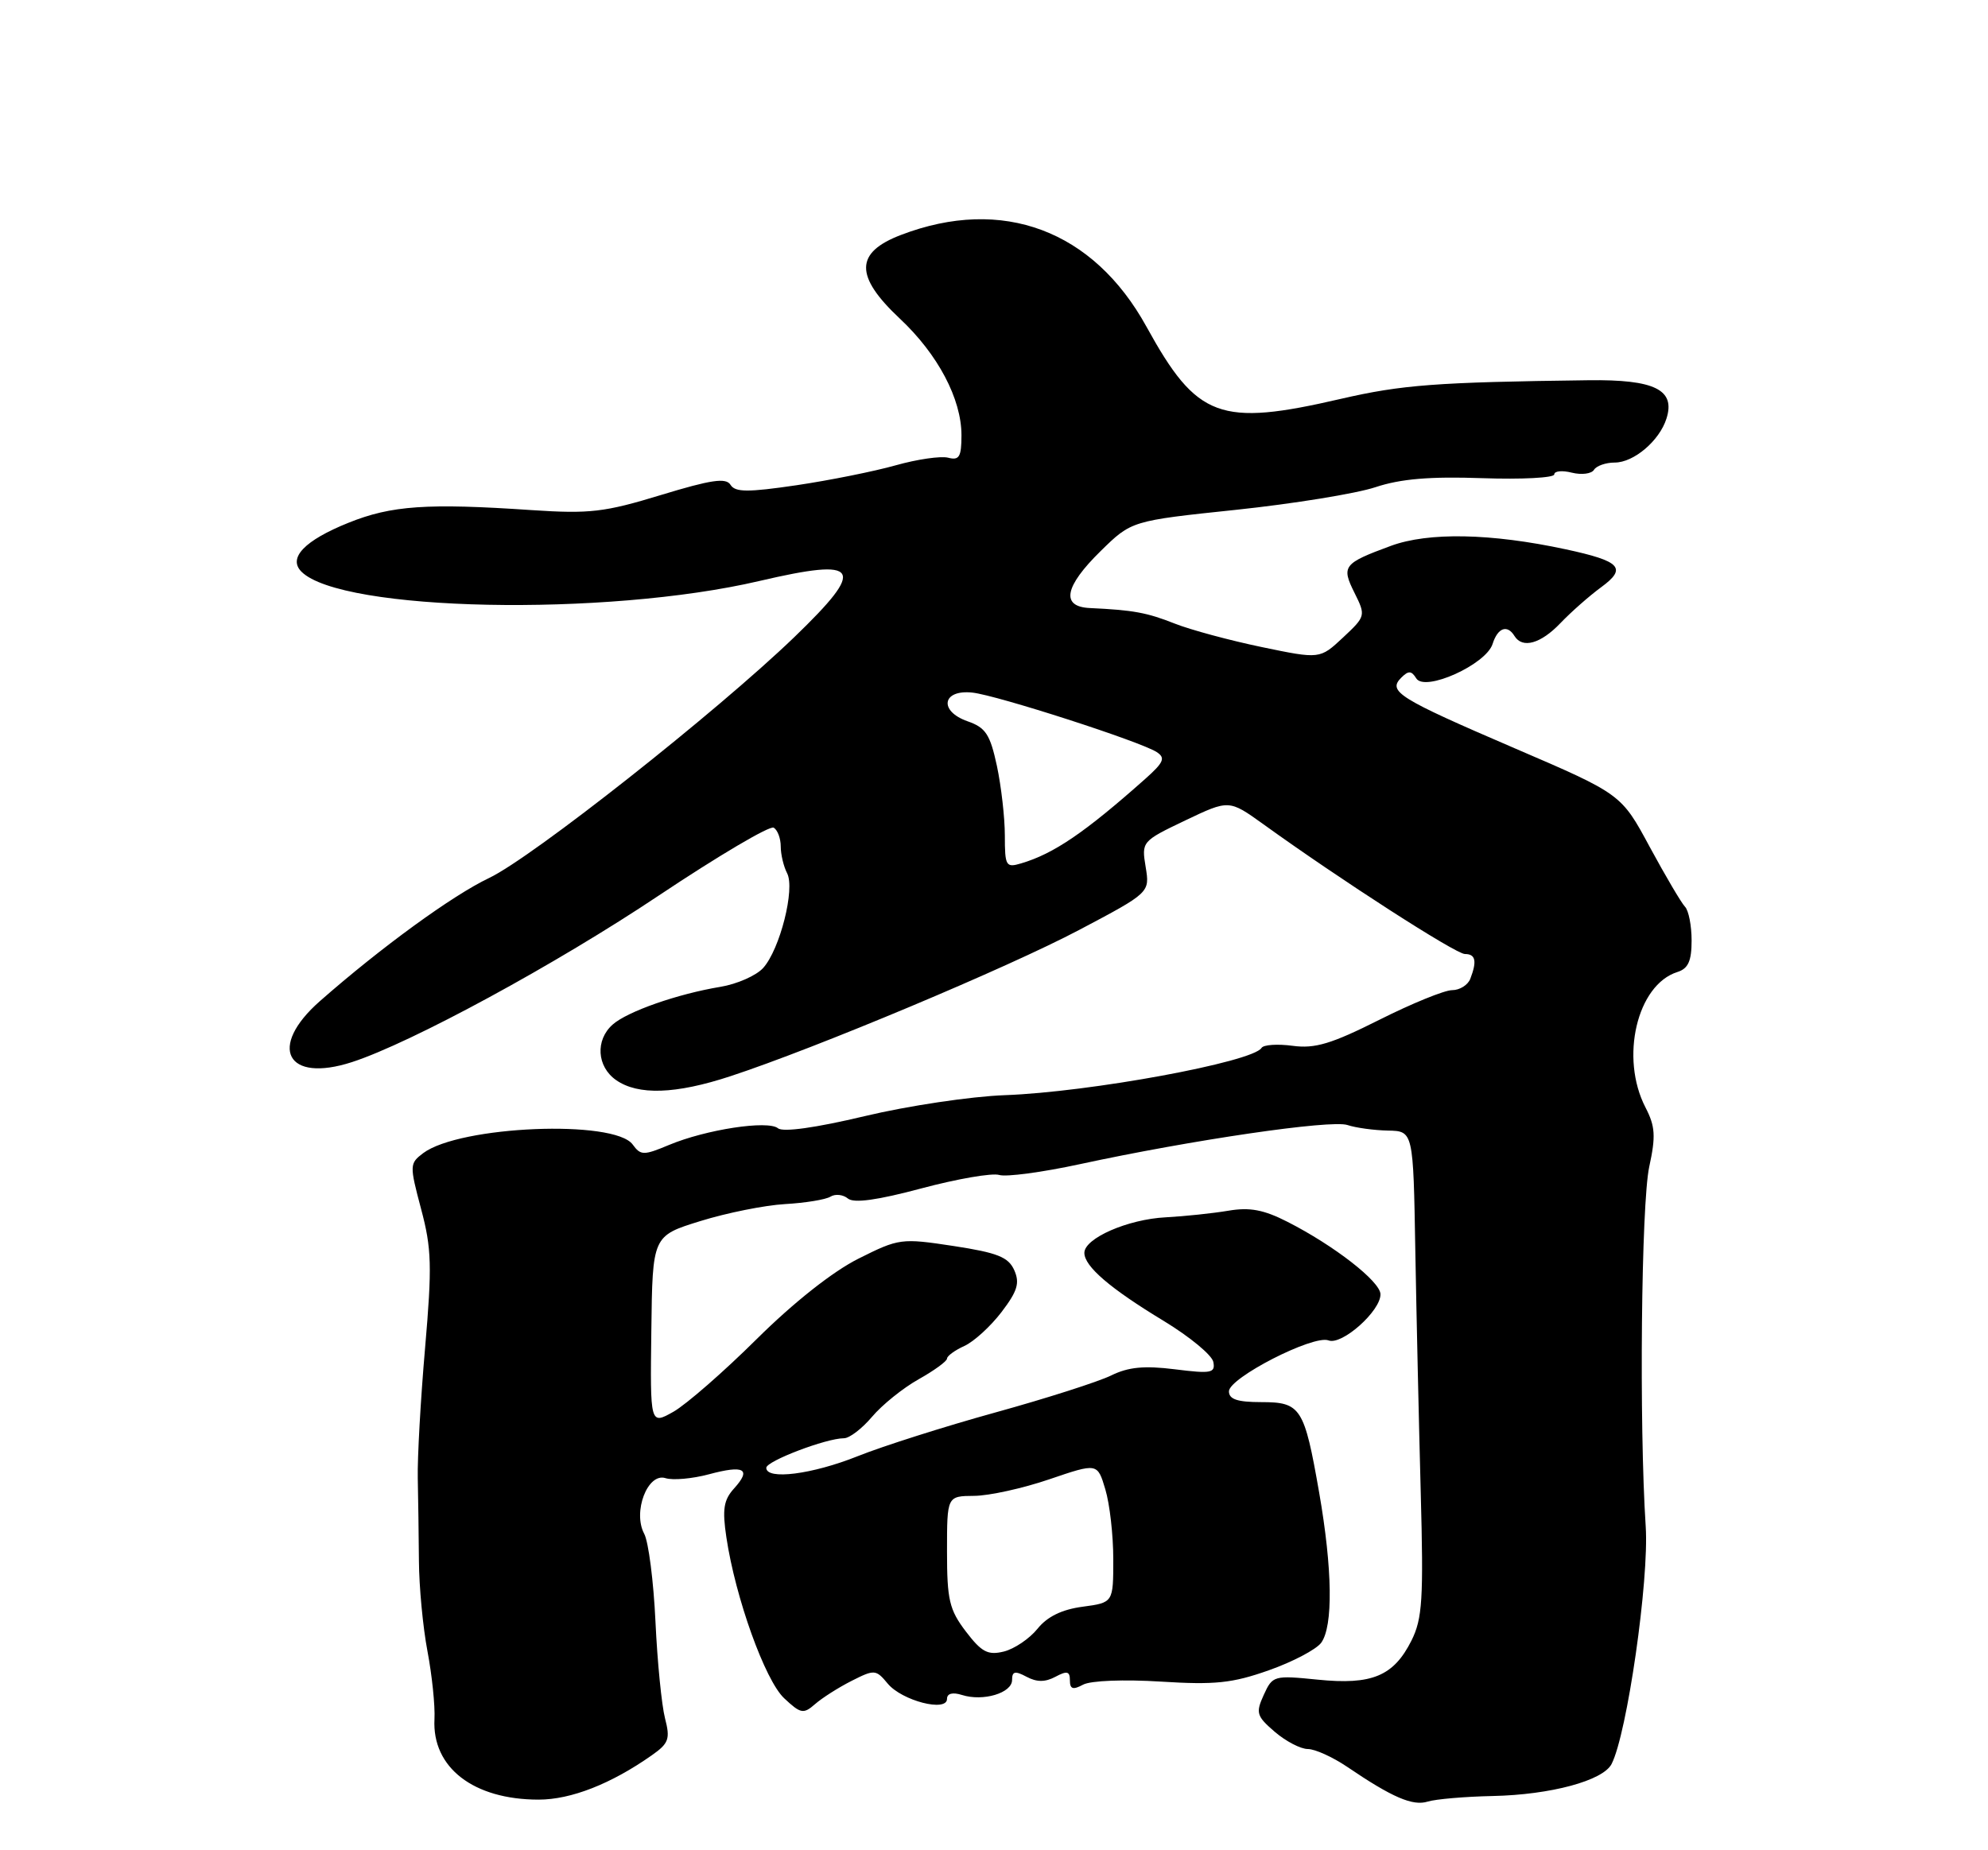 <?xml version="1.0" encoding="UTF-8" standalone="no"?>
<!DOCTYPE svg PUBLIC "-//W3C//DTD SVG 1.1//EN" "http://www.w3.org/Graphics/SVG/1.1/DTD/svg11.dtd" >
<svg xmlns="http://www.w3.org/2000/svg" xmlns:xlink="http://www.w3.org/1999/xlink" version="1.1" viewBox="0 0 275 256">
 <g >
 <path fill="currentColor"
d=" M 206.50 248.50 C 214.50 248.33 221.74 246.38 222.93 244.07 C 225.07 239.91 228.14 218.60 227.65 211.19 C 226.73 197.09 227.03 166.57 228.14 161.43 C 229.06 157.20 228.97 155.84 227.62 153.23 C 224.07 146.36 226.44 136.26 232.03 134.49 C 233.53 134.02 234.00 132.97 234.00 130.13 C 234.00 128.08 233.59 125.97 233.08 125.45 C 232.58 124.93 230.39 121.21 228.21 117.19 C 224.27 109.87 224.27 109.87 209.52 103.53 C 193.39 96.59 191.93 95.67 193.84 93.76 C 194.83 92.77 195.25 92.79 195.91 93.86 C 197.10 95.77 205.56 91.95 206.47 89.10 C 207.18 86.85 208.50 86.37 209.50 88.00 C 210.60 89.78 213.13 89.07 215.85 86.22 C 217.31 84.69 219.85 82.45 221.50 81.24 C 225.10 78.60 224.20 77.64 216.57 76.00 C 206.25 73.78 197.59 73.61 192.39 75.53 C 185.82 77.95 185.52 78.33 187.37 82.03 C 188.94 85.19 188.92 85.27 185.77 88.22 C 182.58 91.20 182.58 91.20 174.54 89.53 C 170.12 88.61 164.70 87.15 162.50 86.28 C 158.66 84.76 156.78 84.41 150.75 84.13 C 146.71 83.94 147.24 81.16 152.26 76.24 C 156.52 72.06 156.52 72.06 170.98 70.54 C 178.93 69.70 187.61 68.29 190.26 67.41 C 193.75 66.25 197.81 65.91 205.04 66.16 C 210.52 66.35 215.00 66.11 215.00 65.64 C 215.00 65.17 216.10 65.06 217.44 65.40 C 218.78 65.73 220.16 65.56 220.50 65.00 C 220.84 64.45 222.13 64.00 223.37 64.00 C 226.00 64.00 229.55 60.99 230.52 57.92 C 231.80 53.92 228.89 52.49 219.72 52.61 C 198.64 52.88 193.93 53.24 185.51 55.18 C 168.71 59.07 165.59 57.91 158.59 45.20 C 151.24 31.85 138.67 27.14 124.65 32.50 C 118.24 34.94 118.20 38.20 124.48 44.09 C 129.74 49.02 133.00 55.19 133.00 60.22 C 133.00 63.22 132.69 63.73 131.16 63.33 C 130.15 63.07 126.89 63.54 123.91 64.38 C 120.93 65.22 114.75 66.46 110.17 67.14 C 103.43 68.13 101.70 68.12 101.05 67.08 C 100.43 66.07 98.39 66.37 91.43 68.49 C 83.61 70.88 81.57 71.11 73.55 70.58 C 59.09 69.60 54.14 69.94 48.21 72.33 C 42.14 74.77 39.80 77.20 41.70 79.10 C 47.21 84.61 83.76 85.36 105.03 80.39 C 119.08 77.11 119.92 78.47 109.85 88.18 C 99.09 98.54 73.63 118.64 67.66 121.48 C 62.60 123.88 52.70 131.09 44.25 138.52 C 37.00 144.90 39.63 149.90 48.70 146.95 C 56.87 144.30 76.98 133.38 91.17 123.88 C 99.37 118.41 106.50 114.19 107.03 114.52 C 107.57 114.85 108.00 116.02 108.00 117.12 C 108.00 118.23 108.40 119.89 108.88 120.82 C 110.01 122.98 107.89 131.35 105.57 133.93 C 104.61 134.99 101.95 136.16 99.66 136.54 C 93.73 137.52 86.79 139.95 84.75 141.76 C 82.33 143.90 82.56 147.58 85.22 149.44 C 88.26 151.57 93.46 151.40 101.03 148.91 C 112.82 145.04 139.42 133.88 149.28 128.67 C 159.06 123.50 159.06 123.50 158.48 119.96 C 157.90 116.45 157.95 116.39 163.95 113.52 C 170.01 110.63 170.01 110.63 174.76 114.04 C 185.39 121.71 201.37 132.00 202.64 132.00 C 204.12 132.00 204.33 132.97 203.39 135.42 C 203.06 136.29 201.92 137.00 200.87 137.00 C 199.82 137.00 195.28 138.85 190.79 141.11 C 184.18 144.43 181.90 145.12 178.81 144.70 C 176.72 144.42 174.78 144.55 174.51 144.99 C 173.30 146.95 150.73 151.11 139.00 151.53 C 134.32 151.70 125.60 153.00 119.62 154.43 C 112.86 156.04 108.31 156.68 107.62 156.11 C 106.22 154.97 97.66 156.28 92.54 158.42 C 89.03 159.89 88.63 159.88 87.52 158.36 C 84.98 154.88 63.60 155.76 58.54 159.55 C 56.65 160.98 56.64 161.21 58.25 167.28 C 59.71 172.74 59.78 175.18 58.80 186.52 C 58.18 193.66 57.73 201.75 57.79 204.50 C 57.85 207.25 57.92 212.41 57.95 215.96 C 57.97 219.51 58.50 225.14 59.13 228.46 C 59.76 231.78 60.20 236.01 60.10 237.87 C 59.75 244.56 65.49 249.00 74.51 249.00 C 78.99 249.00 84.54 246.82 90.17 242.86 C 92.52 241.21 92.73 240.60 91.99 237.74 C 91.53 235.96 90.93 229.94 90.67 224.36 C 90.41 218.79 89.71 213.32 89.11 212.21 C 87.50 209.19 89.59 203.73 92.06 204.52 C 93.07 204.84 95.77 204.60 98.05 203.99 C 102.95 202.67 103.99 203.25 101.54 205.95 C 100.10 207.54 99.90 208.84 100.48 212.71 C 101.73 221.08 105.83 232.49 108.47 234.97 C 110.76 237.12 111.14 237.19 112.74 235.79 C 113.71 234.94 115.98 233.49 117.80 232.57 C 120.96 230.97 121.17 230.98 122.80 232.95 C 124.77 235.32 131.00 236.93 131.00 235.06 C 131.00 234.31 131.77 234.11 133.07 234.52 C 135.99 235.45 140.00 234.25 140.00 232.45 C 140.00 231.24 140.41 231.15 142.00 232.00 C 143.42 232.76 144.58 232.76 146.00 232.00 C 147.61 231.14 148.00 231.24 148.00 232.50 C 148.00 233.71 148.42 233.85 149.83 233.09 C 150.88 232.53 155.49 232.35 160.58 232.67 C 168.07 233.14 170.46 232.89 175.50 231.11 C 178.80 229.95 182.06 228.23 182.75 227.31 C 184.43 225.04 184.33 217.13 182.48 206.52 C 180.42 194.74 179.95 194.00 174.46 194.00 C 171.18 194.00 170.00 193.61 170.00 192.51 C 170.00 190.64 181.67 184.66 183.77 185.46 C 185.62 186.18 191.02 181.37 190.96 179.06 C 190.92 177.30 184.57 172.35 178.11 169.06 C 174.82 167.38 172.88 167.01 169.90 167.52 C 167.75 167.88 163.86 168.29 161.25 168.43 C 156.00 168.70 150.00 171.33 150.00 173.35 C 150.00 175.22 153.56 178.28 161.00 182.78 C 164.57 184.95 167.65 187.49 167.84 188.44 C 168.14 189.98 167.55 190.09 162.53 189.46 C 158.28 188.93 156.08 189.14 153.69 190.32 C 151.93 191.18 144.75 193.48 137.73 195.42 C 130.71 197.36 122.12 200.09 118.65 201.48 C 112.35 204.00 106.00 204.81 106.00 203.09 C 106.00 202.16 114.29 199.00 116.74 199.00 C 117.51 199.00 119.25 197.66 120.63 196.03 C 122.01 194.39 124.90 192.06 127.07 190.84 C 129.23 189.63 131.00 188.34 131.00 187.98 C 131.00 187.62 132.08 186.83 133.40 186.23 C 134.72 185.63 137.03 183.52 138.54 181.54 C 140.75 178.64 141.09 177.52 140.30 175.74 C 139.49 173.93 137.98 173.33 131.91 172.40 C 124.67 171.30 124.36 171.34 118.75 174.15 C 115.20 175.93 109.82 180.18 104.69 185.26 C 100.13 189.79 94.93 194.32 93.16 195.33 C 89.93 197.15 89.93 197.15 90.10 184.08 C 90.26 171.00 90.26 171.00 96.88 168.95 C 100.52 167.82 105.79 166.76 108.59 166.60 C 111.39 166.44 114.22 165.98 114.88 165.57 C 115.55 165.16 116.63 165.28 117.29 165.83 C 118.12 166.51 121.36 166.06 127.49 164.42 C 132.44 163.10 137.26 162.27 138.22 162.57 C 139.17 162.87 144.19 162.20 149.36 161.08 C 164.83 157.73 184.13 154.90 186.39 155.66 C 187.55 156.05 190.07 156.39 192.00 156.43 C 195.50 156.50 195.50 156.50 195.78 173.00 C 195.94 182.07 196.28 197.15 196.53 206.50 C 196.93 221.28 196.76 223.96 195.25 226.99 C 192.78 231.91 189.78 233.16 182.28 232.40 C 176.22 231.79 176.03 231.84 174.82 234.50 C 173.68 237.00 173.81 237.44 176.34 239.62 C 177.87 240.93 179.92 242.00 180.92 242.00 C 181.91 242.00 184.35 243.11 186.35 244.46 C 192.59 248.70 195.43 249.92 197.50 249.27 C 198.60 248.93 202.65 248.58 206.50 248.50 Z  M 133.61 225.74 C 131.32 222.73 131.00 221.37 131.00 214.66 C 131.00 207.00 131.00 207.00 134.75 206.97 C 136.81 206.96 141.49 205.93 145.15 204.68 C 151.81 202.41 151.81 202.41 152.90 206.07 C 153.51 208.09 154.00 212.43 154.00 215.73 C 154.00 221.74 154.00 221.74 149.76 222.31 C 146.89 222.69 144.86 223.68 143.51 225.37 C 142.40 226.74 140.31 228.15 138.86 228.51 C 136.66 229.05 135.79 228.60 133.61 225.74 Z  M 139.00 115.62 C 139.00 113.13 138.50 108.79 137.90 105.96 C 136.96 101.61 136.35 100.67 133.85 99.80 C 129.82 98.39 130.33 95.37 134.52 95.83 C 137.96 96.21 157.79 102.61 160.01 104.06 C 161.25 104.87 160.99 105.48 158.42 107.77 C 150.07 115.19 145.78 118.12 141.25 119.46 C 139.15 120.09 139.00 119.83 139.00 115.62 Z "/>
</g>
</svg>